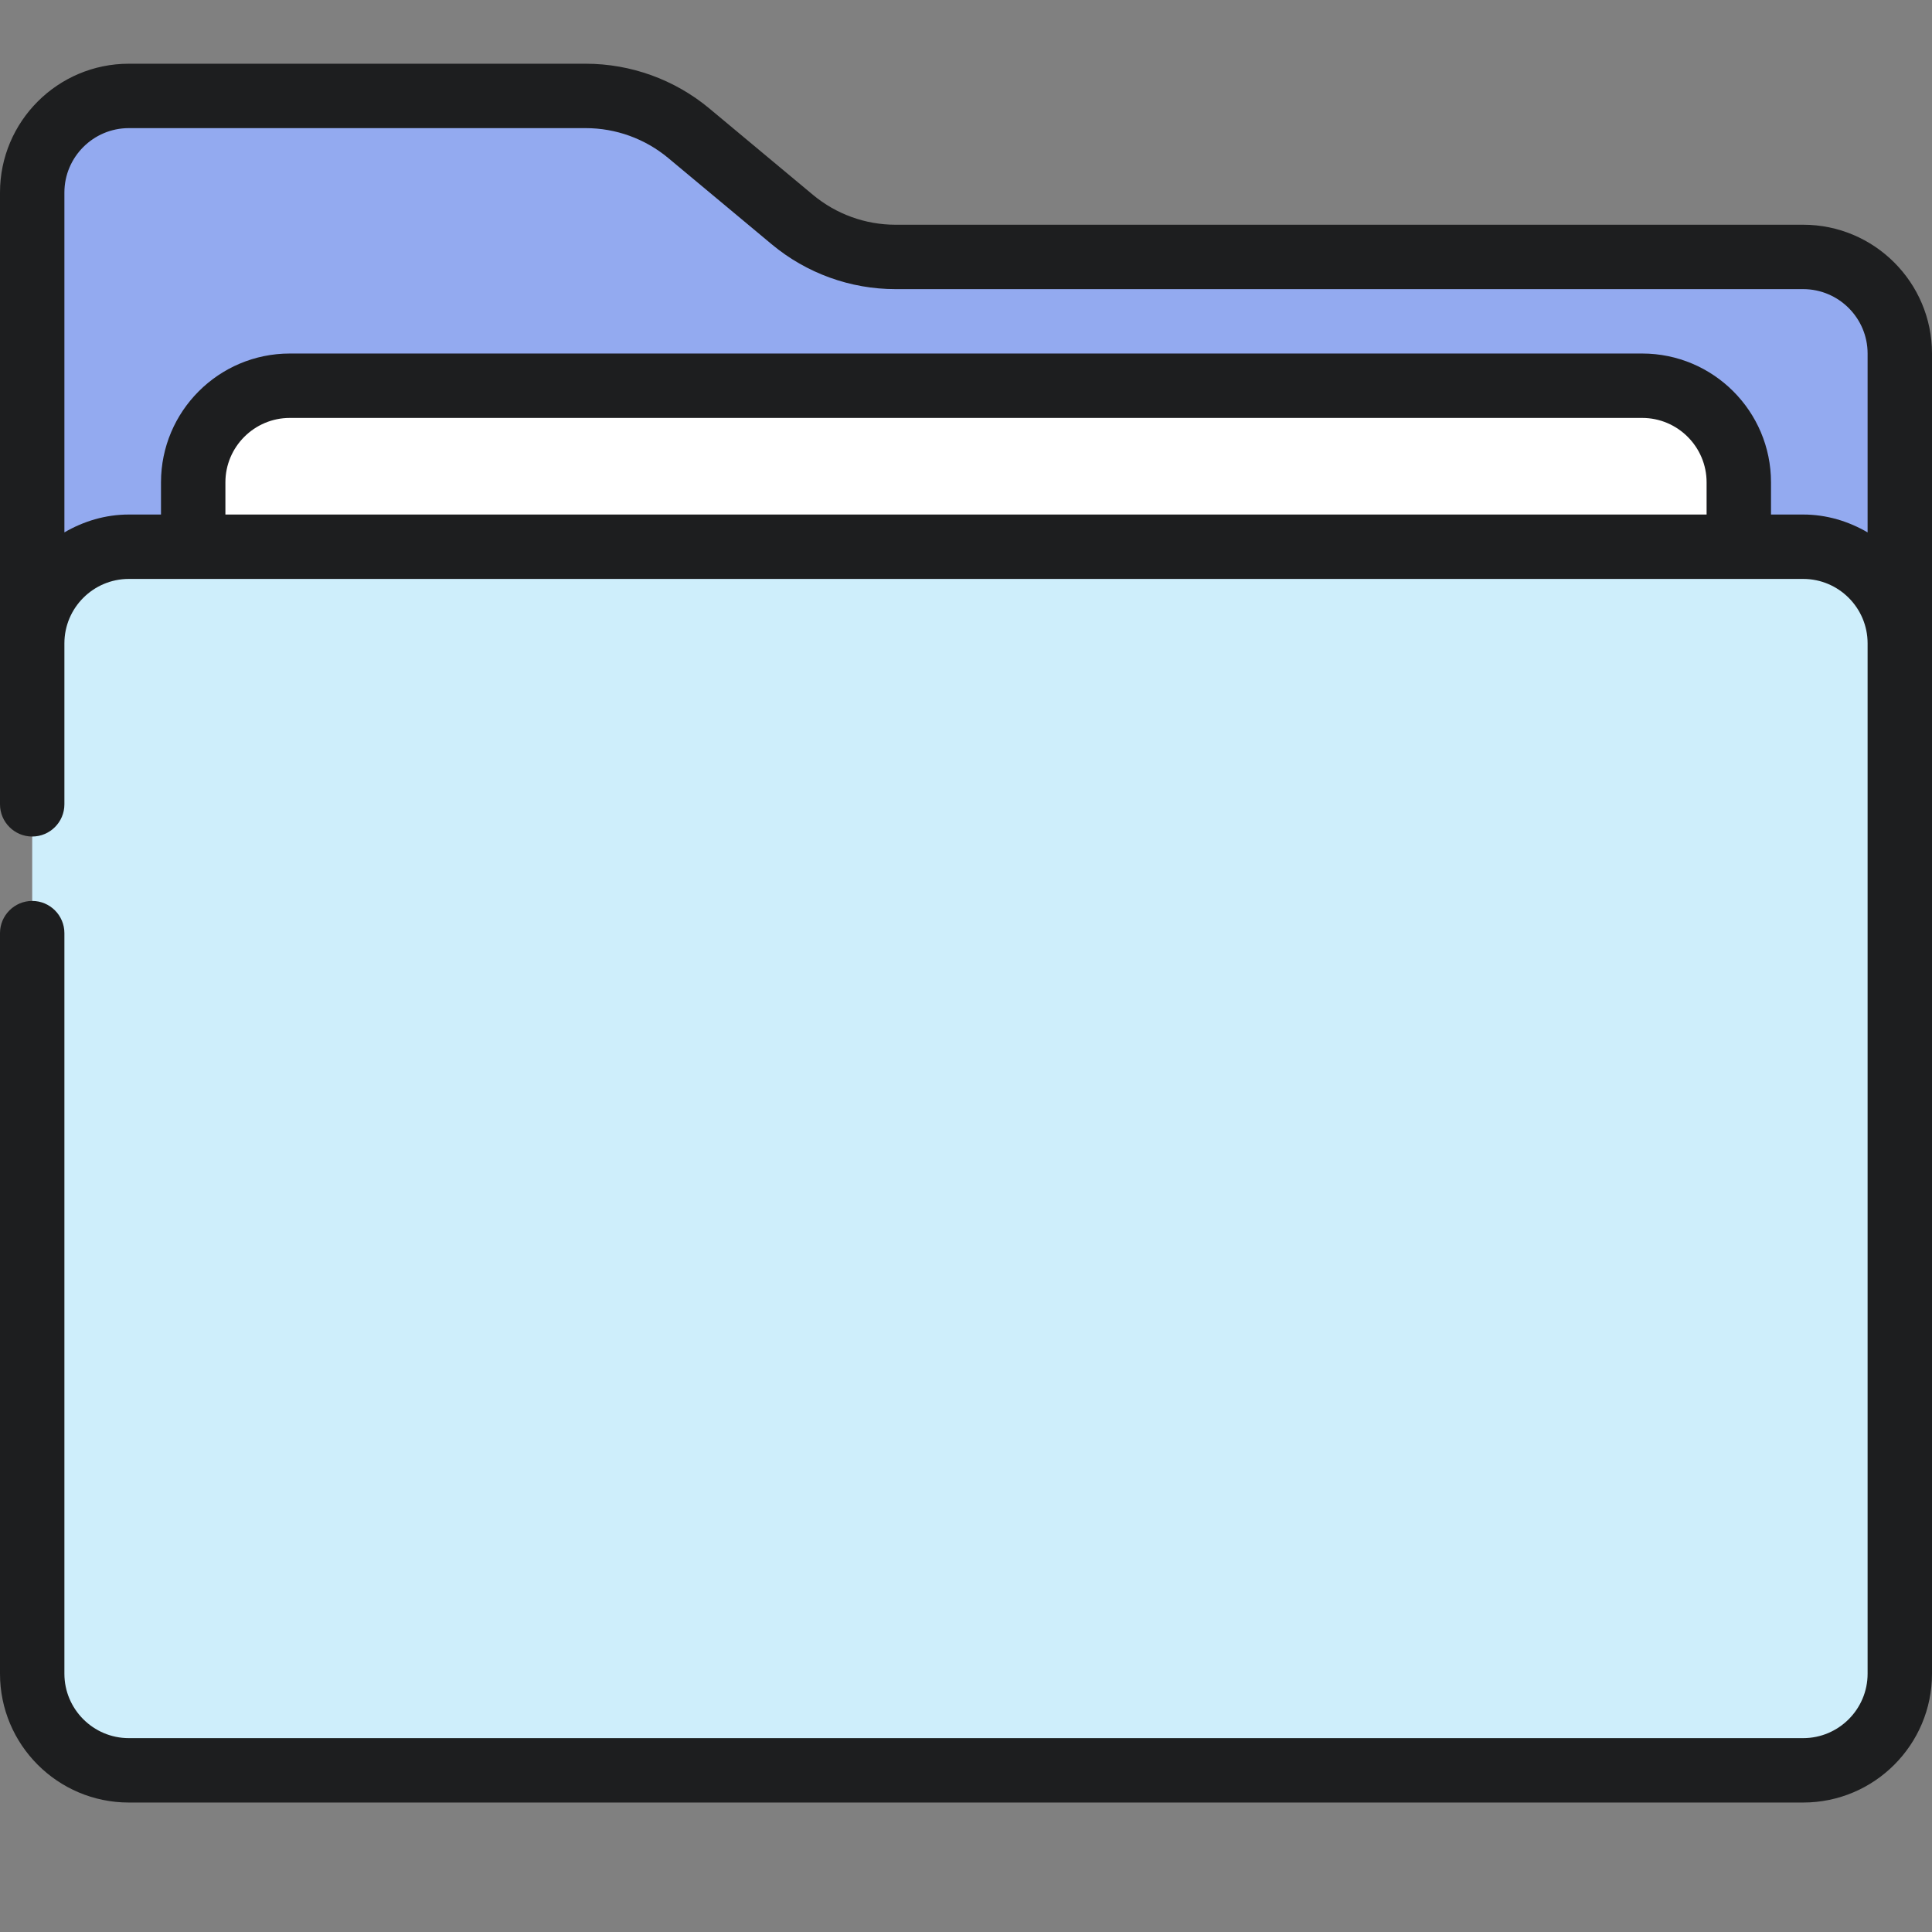 <svg xmlns="http://www.w3.org/2000/svg" xmlns:xlink="http://www.w3.org/1999/xlink" width="600" zoomAndPan="magnify" viewBox="0 0 450 450" height="600" preserveAspectRatio="xMidYMid meet" version="1.2"><rect x="0" y="0" width="450" height="450" fill="#808080" stroke="none"/><defs><clipPath id="dc50d186b0"><path d="M 0 14.844 L 450 14.844 L 450 419.844 L 0 419.844 Z M 0 14.844 "/></clipPath></defs><g id="e8b7174397"><path style=" stroke:none;fill-rule:nonzero;fill:#93aaf0;fill-opacity:1;" d="M 7.5 149.844 L 7.5 44.844 C 7.5 32.422 17.578 22.344 30 22.344 L 136.434 22.344 C 145.195 22.344 153.691 25.422 160.43 31.047 L 184.57 51.145 C 191.309 56.77 199.805 59.844 208.562 59.844 L 420 59.844 C 432.422 59.844 442.5 69.922 442.5 82.344 L 442.5 149.844 L 7.5 149.844 "/><path style=" stroke:none;fill-rule:nonzero;fill:#ffffff;fill-opacity:1;" d="M 45 134.844 L 45 112.344 C 45 99.895 55.051 89.844 67.5 89.844 L 382.5 89.844 C 394.949 89.844 405 99.895 405 112.344 L 405 134.844 L 45 134.844 "/><path style=" stroke:none;fill-rule:nonzero;fill:#ceeefb;fill-opacity:1;" d="M 420 412.344 L 30 412.344 C 17.578 412.344 7.5 402.266 7.5 389.844 L 7.5 149.844 C 7.5 137.422 17.578 127.344 30 127.344 L 420 127.344 C 432.422 127.344 442.5 137.422 442.5 149.844 L 442.5 389.844 C 442.5 402.266 432.422 412.344 420 412.344 "/><g clip-rule="nonzero" clip-path="url(#dc50d186b0)"><path style=" stroke:none;fill-rule:nonzero;fill:#1d1e1f;fill-opacity:1;" d="M 420 119.844 L 412.5 119.844 L 412.5 112.344 C 412.5 95.793 399.051 82.344 382.5 82.344 L 67.5 82.344 C 50.949 82.344 37.5 95.793 37.5 112.344 L 37.5 119.844 L 30 119.844 C 24.523 119.844 19.426 121.426 15 124.004 L 15 44.844 C 15 36.582 21.738 29.844 30 29.844 L 136.434 29.844 C 143.438 29.844 150.234 32.305 155.625 36.789 L 179.766 56.914 C 187.852 63.652 198.074 67.344 208.562 67.344 L 420 67.344 C 428.262 67.344 435 74.082 435 82.344 L 435 124.004 C 430.574 121.426 425.477 119.844 420 119.844 Z M 397.5 119.844 L 52.5 119.844 L 52.5 112.344 C 52.5 104.082 59.238 97.344 67.5 97.344 L 382.5 97.344 C 390.762 97.344 397.5 104.082 397.5 112.344 Z M 420 52.344 L 208.562 52.344 C 201.562 52.344 194.766 49.883 189.375 45.402 L 165.234 25.273 C 157.148 18.535 146.922 14.844 136.434 14.844 L 30 14.844 C 13.449 14.844 0 28.293 0 44.844 L 0 187.344 C 0 191.477 3.371 194.844 7.5 194.844 C 11.633 194.844 15 191.477 15 187.344 L 15 149.844 C 15 141.582 21.738 134.844 30 134.844 L 420 134.844 C 428.262 134.844 435 141.582 435 149.844 L 435 389.844 C 435 398.105 428.262 404.844 420 404.844 L 30 404.844 C 21.738 404.844 15 398.105 15 389.844 L 15 217.344 C 15 213.215 11.633 209.844 7.5 209.844 C 3.371 209.844 0 213.215 0 217.344 L 0 389.844 C 0 406.398 13.449 419.844 30 419.844 L 420 419.844 C 436.551 419.844 450 406.398 450 389.844 L 450 82.344 C 450 65.793 436.551 52.344 420 52.344 "/></g></g></svg>